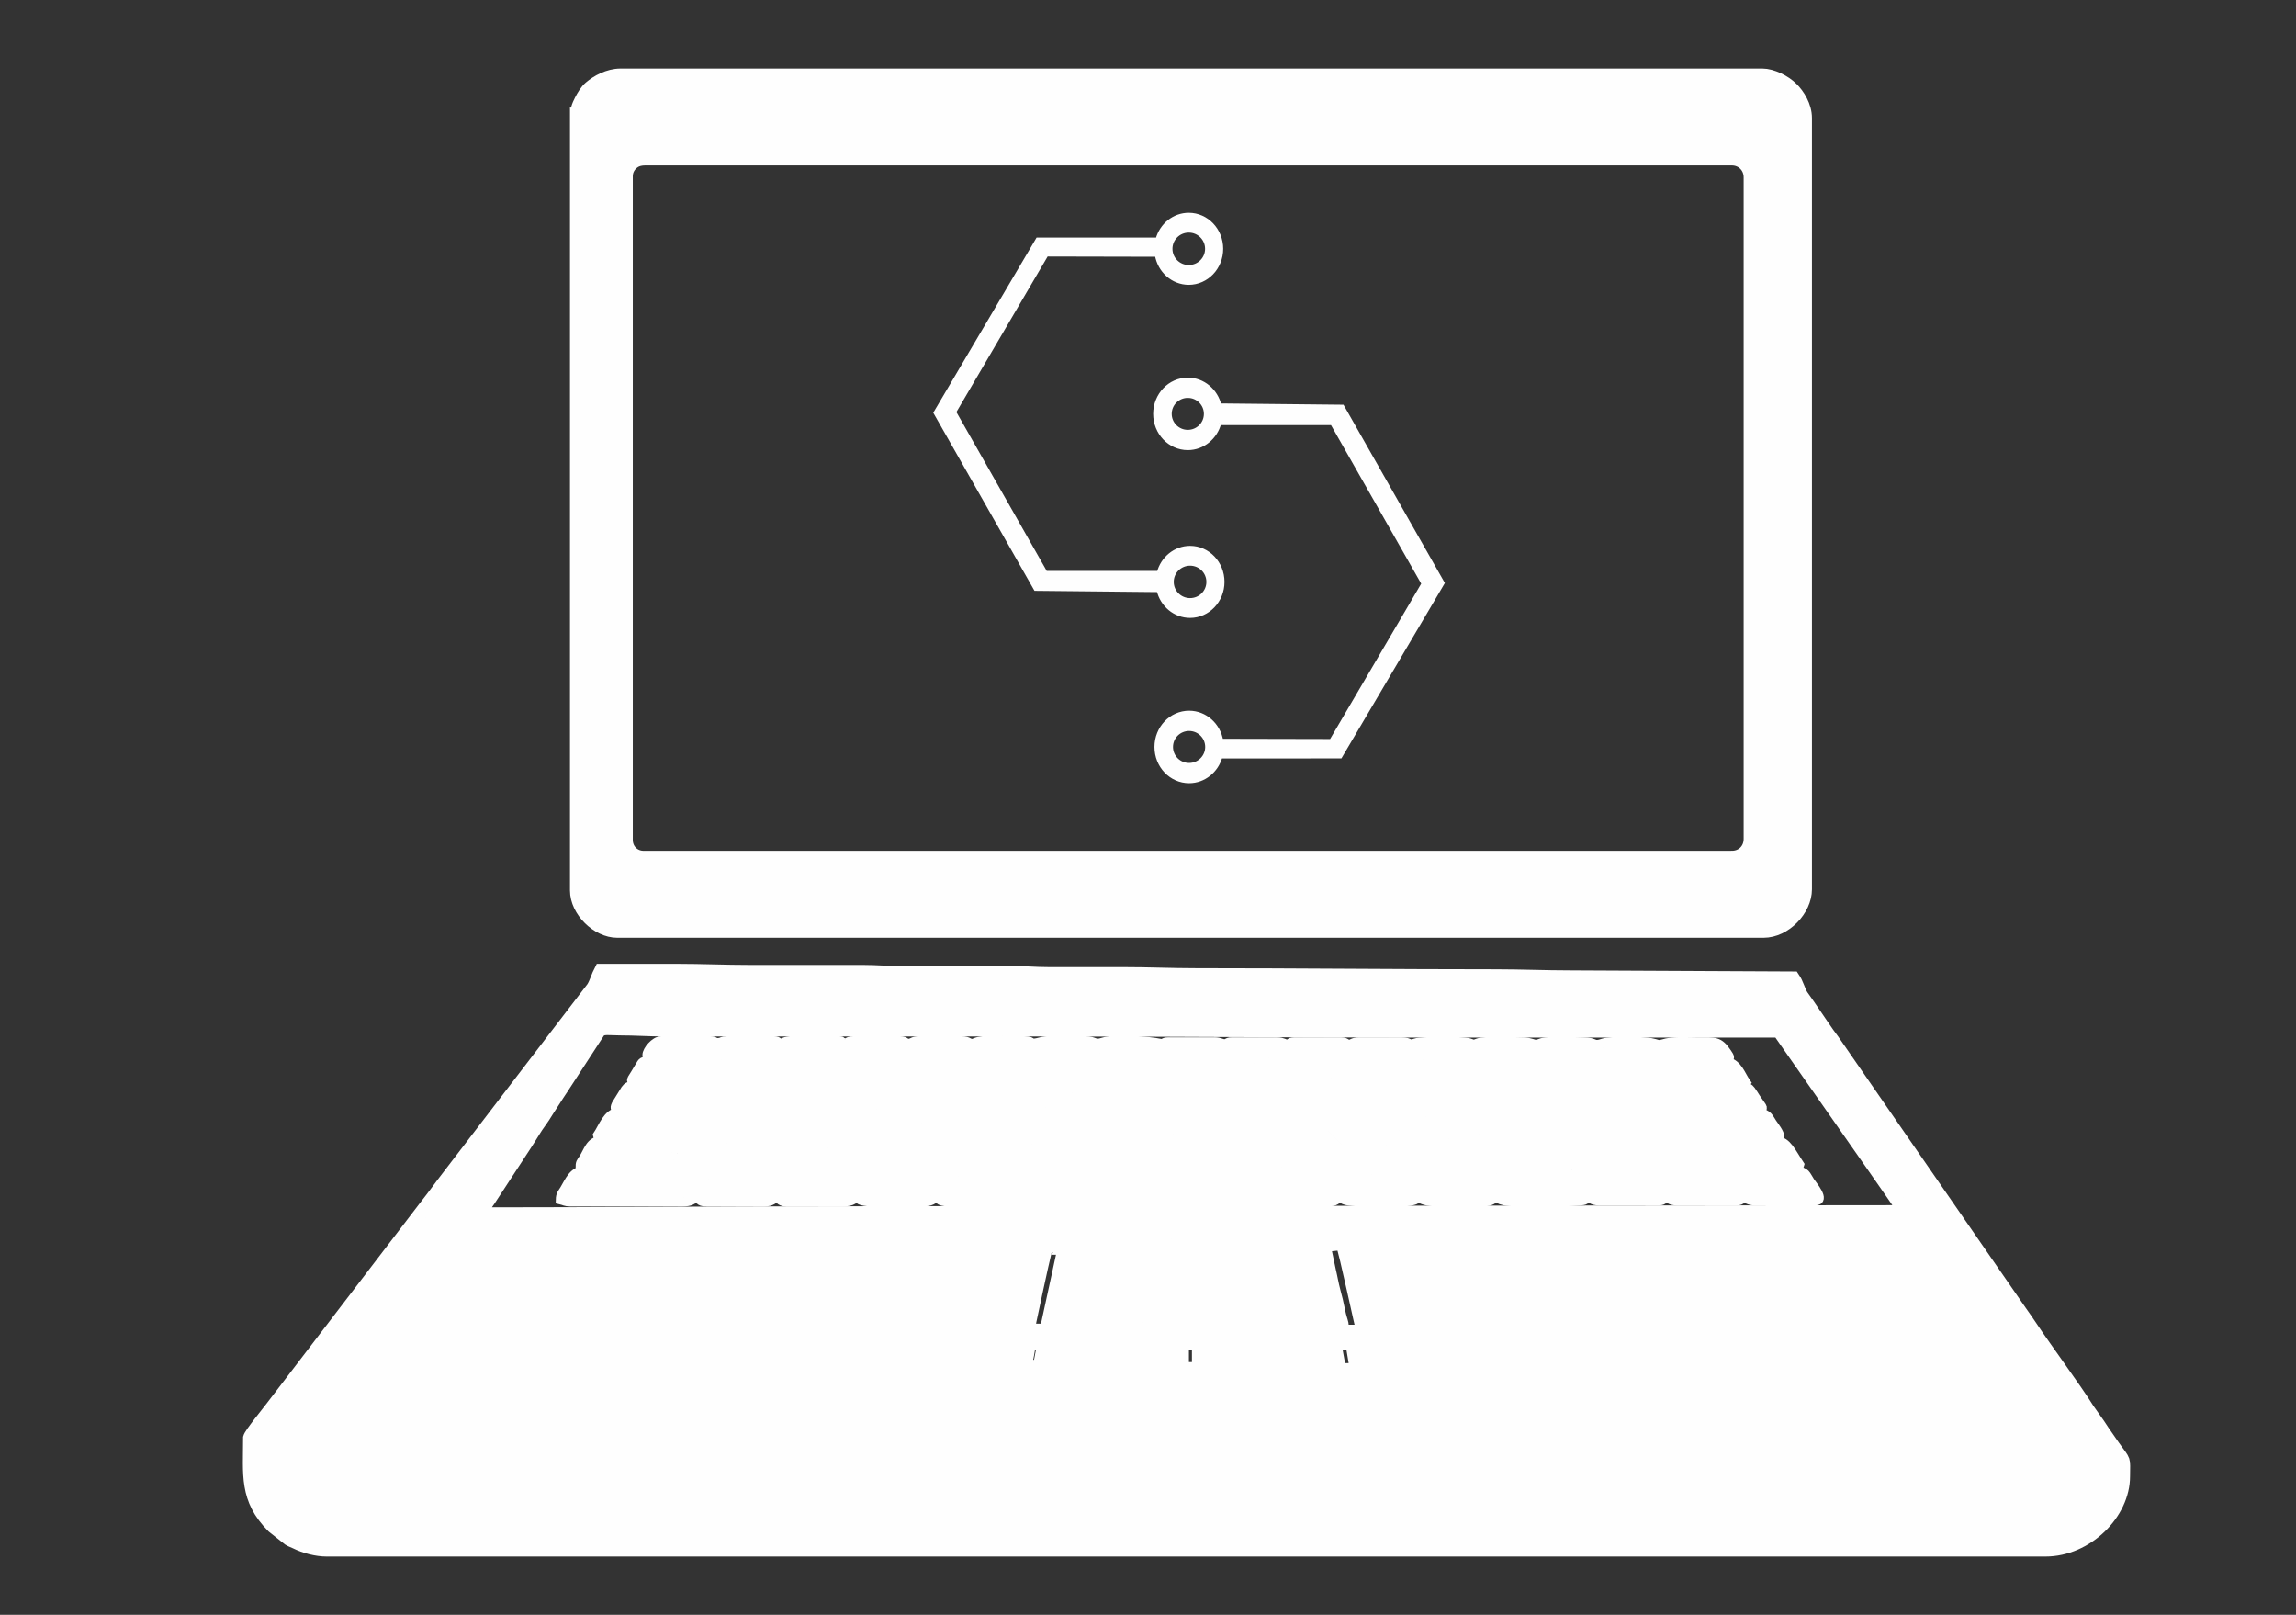 <?xml version="1.0" encoding="UTF-8"?>
<!DOCTYPE svg PUBLIC "-//W3C//DTD SVG 1.1//EN" "http://www.w3.org/Graphics/SVG/1.1/DTD/svg11.dtd">
<!-- Creator: CorelDRAW -->
<svg xmlns="http://www.w3.org/2000/svg" xml:space="preserve" width="43.349mm" height="30.48mm" version="1.1" style="shape-rendering:geometricPrecision; text-rendering:geometricPrecision; image-rendering:optimizeQuality; fill-rule:evenodd; clip-rule:evenodd"
viewBox="0 0 4334.92 3048"
 xmlns:xlink="http://www.w3.org/1999/xlink"
 xmlns:xodm="http://www.corel.com/coreldraw/odm/2003">
 <rect x="0" y="0" width="4334.92" height="3048" fill="#333333" stroke="none"/>
 <defs>
  <style type="text/css">
   <![CDATA[
    .str3 {stroke:#FEFEFE;stroke-width:8.47;stroke-miterlimit:22.926}
    .str1 {stroke:#FEFEFE;stroke-width:16.93;stroke-miterlimit:22.926}
    .str0 {stroke:#FEFEFE;stroke-width:25.4;stroke-miterlimit:22.926}
    .str2 {stroke:#FEFEFE;stroke-width:7.62;stroke-miterlimit:22.926}
    .fil1 {fill:none}
    .fil0 {fill:#FEFEFE}
   ]]>
  </style>
 </defs>
 <g id="Capa_x0020_1">
  <path class="fil0 str0" d="M3215.72 2641.52c24.96,0 42.73,2.08 68.34,2.08 64.43,0 37.8,-2.03 49.71,22.79l-118.05 0 0 -24.87zm-2050.27 -4.14c19.85,0 31.63,2.08 51.78,2.08l62.13 0c0,12.1 2.07,14.47 2.07,24.86 -16.35,0 -24.41,-2.2 -39.29,-2.12l-83.06 -0.05c-10.55,-1.98 -2.82,-7.39 6.37,-24.77zm797.32 -57.96l269.23 2.07 0 -45.56 31.08 0 0 45.56 265.08 0 -8.29 -45.56 33.13 0 8.29 49.71c-100.93,0 -195.19,-2.08 -296.14,-2.08l-329.29 0c0,-10.78 4.1,-26.18 5.45,-35.97 2.01,-14.3 -2.28,-11.66 29.75,-11.66l-8.29 43.49zm12.43 -227.79l211.24 0c24.96,0 42.74,-2.07 68.35,-2.07l246.46 0.03c14.5,0.07 19.69,-2.1 33.12,-2.1 6.02,12.56 36.73,160.21 39.35,165.65 -213.46,0 -421.68,-2.07 -633.72,-2.07 2.42,-5.04 3,-12.13 4.3,-18.47l13.13 -61.41c5.89,-26.76 11.78,-53.85 17.77,-79.56zm-1068.62 -60.06c1.9,-7.11 12.32,-20.52 16.58,-26.91l68.75 -105.2c5.99,-9.58 10.96,-17.02 16.8,-26.68 5.62,-9.36 11.66,-16.63 17.6,-25.89 6.41,-10 11.08,-17.75 17.8,-27.76 3.36,-5.04 4.94,-7.41 8.08,-12.63 3.85,-6.34 5.25,-7.34 9.09,-13.7l69.37 -106.62c6.99,-7.66 20.12,-4.57 38.94,-4.57 30.46,0 55.27,2.07 87,2.07 234,0 468.04,0 702.04,0 237.05,0 458.37,2.08 695.84,2.08 234.73,0 469.43,0 704.14,0l178.95 255.94c20.25,29.26 39.8,56.77 59.22,85.75l-2017.12 2.05c-226.68,0 -447.46,2.07 -673.08,2.07zm-434.9 422.45c0,68.92 -7.92,115.28 44.01,167.2l30.11 23.77c5.09,3.07 7.68,3.39 12.7,5.92 16.58,8.28 39.04,14.32 58.14,14.32l3245.22 0c77.76,0 147.03,-68.7 147.03,-138.74 0,-35.75 3.72,-24.47 -18.62,-55.92l-19.5 -28.13c-3.59,-5.19 -5.69,-8.64 -9.09,-13.71l-19.71 -27.91c-25.64,-41.01 -78.39,-111.9 -108.27,-156.79 -6.87,-10.31 -12.78,-18.62 -19.49,-28.14l-353.81 -511.81c-6.99,-9.41 -13.08,-17.72 -19.79,-27.84l-28.56 -41.83c-3.62,-5.47 -6.89,-9.49 -10.31,-14.56 -3.02,-4.47 -5.71,-12 -7.86,-16.97 -3.5,-8.11 -3.65,-9.51 -8.34,-16.5l-420.4 -2.07c-49.3,0 -93.29,-2.07 -140.84,-2.07 -190.77,0 -374.95,-2.08 -565.37,-2.08 -48,0 -89.94,-2.07 -138.77,-2.07 -46.92,0 -93.88,0 -140.81,0 -25.26,0 -42.87,-2.07 -68.36,-2.07l-213.3 0c-23.49,0.05 -42.91,-2.07 -68.32,-2.07l-213.31 0c-48.58,0 -90.12,-2.08 -138.77,-2.08 -47.64,0 -95.26,0 -142.89,0 -5.3,9.96 -9.09,23.99 -14.81,32.83l-272.2 355.28c-14.77,18.92 -27.23,36.86 -42.01,55.32l-292.59 382.5c-3.91,5.24 -41.11,50.98 -41.11,56.22z"/>
  <path class="fil0 str0" d="M3269.56 1618.59l-2054.41 0c-18.69,0 -33.12,-14.43 -33.12,-33.13l0 -1252.79c0,-10.73 4.96,-18.97 10.85,-24.34 6.65,-6.07 14.38,-8.81 26.42,-8.81l2050.26 0c19.9,0 35.2,15.1 35.2,35.2l0 1248.68c0,20.36 -14.83,35.19 -35.2,35.19zm-2180.72 -1395.68l0 1457.79c0,37.97 39.14,76.64 76.61,76.64l2164.17 0c40.54,0 78.69,-40.59 78.69,-78.69l0 -1455.74c0,-22.89 -13.36,-43.46 -25.32,-55.42 -13.58,-13.58 -37.62,-25.34 -55.44,-25.34l-2155.88 0c-22.95,0 -44.51,12.31 -57.42,23.34 -6.96,5.95 -13,15.98 -17.18,24.24 -5.31,10.56 -8.23,17.05 -8.23,33.18z"/>
  <path class="fil0 str1" d="M1619.01 2252.23c0,-5.29 3.26,-0.33 1.21,0 -0.02,0 -1.21,5.79 -1.21,0zm-149.11 -2.08c0,-5.29 3.27,-0.32 1.22,0 -0.02,0.03 -1.22,5.8 -1.22,0zm302.35 -4.13c-3.84,16.5 -1.74,22.78 20.72,22.78l710.33 0c11.6,0 22.09,-0.5 24.86,-12.43 8.29,6.1 -0.25,3.77 9.98,8.64 12.59,6.01 111.99,6.01 126.91,1.95 7.99,-2.17 8.27,-1.5 10.14,-8.52 9.24,2.48 3.57,4.22 15.3,7.49 23.5,6.57 80.66,2.87 106.9,2.87 12.88,0 21.67,-2.52 26.91,-10.36 7.56,5.07 4.19,5.32 14.9,7.89 23.04,5.52 112.73,3.34 140.61,0.68 10.51,-1.01 14.01,0.32 16.38,-8.57 9.54,2.55 7.34,8.29 22.79,8.29l111.84 0c8.39,0 10.71,-1.92 12.4,-8.29 9.56,2.55 7.34,8.29 22.8,8.29l111.83 0c8.39,0 10.71,-1.92 12.43,-8.29 7.19,3.82 11.58,8.29 22.77,8.29l113.9 0c20.9,0 -4.69,-29.58 -9.13,-36.42 -9.24,-14.2 -7.07,-17.12 -26.06,-21.57 4.01,-6.01 4.19,-2.77 6.21,-10.33 -15.78,-23.54 -23.49,-43.91 -43.51,-45.56 0.38,-0.32 1,-1.27 1.18,-0.93l5.04 -5.29c0,-8.28 -10.49,-20.87 -14.48,-26.93 -6.29,-9.46 -8.36,-17.42 -22.79,-18.63 4.19,-15.72 9.43,-2.39 -8.29,-29 -2.8,-4.19 -5.69,-9.44 -9.01,-13.76 -4.17,-5.39 -7.14,-6.74 -15.83,-6.93l6.56 -7.97c-10.65,-15.5 -15.75,-35.04 -35.56,-39.67 5.46,-8.16 5.68,-7.26 -0.23,-16.19 -15.62,-23.57 -23.32,-21.07 -55.7,-21.07 -21.76,0 -46.1,-2.48 -66.55,3.96 -8.75,2.78 -9.5,-0.45 -21.84,-2.56 -15.97,-2.73 -76.16,-3.98 -89.76,0.72 -21.52,7.38 -11.46,-2.12 -39.3,-2.12 -18.42,0 -61.21,-3.12 -77.18,1.59 -7.11,2.1 -6.47,3.32 -9.89,3.47 -3.34,0.13 -13.48,-5.06 -24.76,-5.06 -17.63,0 -71.57,-3.15 -85.25,1.89 -10.61,3.92 -6.57,3.02 -17.7,-0.3 -11.85,-3.52 -89.91,-3.44 -100.37,0.33 -15,5.39 -8.77,-1.92 -26.54,-1.92l-80.78 0c-10.09,0 -13.46,4.16 -17.17,4.64 -6.12,0.75 -6.25,-4.64 -15.96,-4.64l-89.07 0c-9.21,0 -8.05,4.91 -13.97,4.52 -2.45,-0.15 -7.67,-4.52 -17.08,-4.52l-86.97 0c-9.11,0 -6.59,3.64 -14.25,3.41 -5.25,-0.17 -7.66,-3.41 -16.83,-3.41l-89.04 0c-10.39,0 -5.72,4.62 -15.1,2.61 -21.57,-4.59 -78.84,-8.16 -101.9,-3.62 -0.58,0.11 -5.74,1.48 -6.67,1.78 -15.18,5.07 -14.48,-2.85 -31.65,-2.85 -19.7,0 -66.45,-2.99 -83.41,1.58 -27.63,7.39 -11,-1.58 -32.57,-1.58 -20.65,0 -68.1,-2.89 -85.88,1.15 -5.16,1.15 -8.43,3.15 -10.8,3.62 -7.54,1.52 -7.87,-4.77 -21.37,-4.77l-80.76 0c-10.48,0 -11.41,3.4 -17.79,4.62 -7.97,1.5 -6.74,-4.62 -17.43,-4.62l-89.04 0c-13.36,0 -8.76,7.49 -20.75,2.35 -5.36,-2.27 2.03,-2.35 -8.26,-2.35 -19.3,0 -83.95,-3.02 -98.23,1.38l-7.89 3.14c-8.39,0.58 -4.31,-4.52 -13.97,-4.52l-89.07 0c-10.19,0 -7.67,2.28 -15.33,3.25 -8.99,1.17 -6.12,-3.25 -15.73,-3.25l-93.19 0c-12.13,0 -26.93,18.38 -26.93,26.92 0,4.64 1.64,4.54 4.15,8.28 -14.23,6.82 -10.87,0.63 -19.58,15.66 -19.12,33 -14.03,16.82 -9.41,34.04 -8.58,0.2 -11.86,1.45 -15.8,6.99l-17.55 28.36c-4.22,9.29 -0.62,6.92 4.34,14.36 -20.69,1.72 -29.23,28.35 -39.34,43.48 1.67,6.24 -0.02,4.55 6.22,6.22l0 4.14c-20.4,0.45 -24.39,21.02 -33.61,34.73 -4.23,6.31 -5.73,6.69 -5.73,17.02 5.68,1.34 4.64,1 8.26,4.14 -22,1.85 -28.26,20.67 -37.95,36.6 -4.16,6.89 -7.39,9.13 -7.61,19.32 7.42,1.72 9.74,4.14 18.65,4.14l211.24 0c17.47,0 19.17,-3.77 28.97,-10.36 4.35,8.19 6.25,10.36 18.65,10.36l107.7 0c14.03,0 16.97,-5.09 24.86,-10.36 3.6,6.79 7.86,10.36 16.55,10.36l105.62 0c12.73,0 24.18,-2.12 26.93,-12.43 3.4,4.92 1.1,5.47 7.52,9.07 12.58,7.03 97.65,3.36 116.73,3.36 33.42,0 23.66,-19.42 31.07,-22.78zm1194.96 -37.28l22.77 0 -6.22 8.29 -16.55 -8.29zm-167.75 0l20.69 0c-4.81,6.62 -3.44,1.7 -8.26,8.29 -2.37,-1.57 -4.02,-2.54 -6.34,-4.04 -0.35,-0.23 -0.9,-0.55 -1.28,-0.8 -0.34,-0.23 -0.89,-0.57 -1.24,-0.8 -4.29,-2.95 -1.22,-0.57 -3.57,-2.65zm-142.92 0l20.73 0c-3.35,2.92 -6.62,5.8 -10.36,8.29 -3.75,-2.49 -7.02,-5.37 -10.37,-8.29zm-144.95 0l20.71 0c-3.34,2.92 -6.61,5.8 -10.36,8.29 -3.74,-2.49 -7.01,-5.37 -10.35,-8.29zm-743.48 0l20.72 0c-3.34,2.92 -6.62,5.8 -10.36,8.29 -3.75,-2.49 -7.02,-5.37 -10.36,-8.29zm-147.03 0l22.76 0c-0.37,0.32 -0.99,0.27 -1.17,0.9 -0.18,0.63 -0.95,0.7 -1.2,0.87 -2.19,1.52 -1.67,1.15 -3.72,2.48 -2.32,1.5 -3.97,2.47 -6.32,4.04 -3.77,-2.49 -7.03,-5.37 -10.35,-8.29zm-145.44 0.48l21.17 -0.48c-0.38,0.32 -1,0.27 -1.17,0.9 -0.18,0.63 -0.95,0.7 -1.2,0.87 -2.22,1.52 -1.68,1.15 -3.74,2.48 -2.3,1.5 -3.95,2.47 -6.32,4.04l-8.74 -7.81zm-148.65 -0.48l20.72 0c-0.38,0.32 -1,0.27 -1.18,0.9l-11.26 7.39 -4.86 -5.46c-0.31,-0.29 -0.85,-0.73 -1.13,-0.98l-2.29 -1.85zm1928.07 -10.33c6.26,4.17 10.26,8.04 20.72,8.26l0 4.15c-7.24,1.94 -4.65,0.8 -8.29,6.21 -7.32,-4.89 -8.53,-5.94 -18.65,-8.29 4.05,-6.01 4.2,-2.77 6.22,-10.33zm-142.89 -2.08c8.61,5.75 6.49,10.04 20.72,10.34l0 4.15c-6.24,1.67 -4.57,-0.03 -6.22,6.21 -7.46,-1.98 -9.93,-5.77 -20.71,-8.29 4.54,-6.76 5.41,-2.87 6.21,-12.41zm-244.39 0l16.58 12.41 -24.84 0c6.14,-8.38 7.24,-0.12 8.26,-12.41zm-140.81 0c2.82,10.54 4.64,4.63 10.36,12.41l-20.73 0c2.45,-3.64 6.99,-9.93 10.37,-12.41zm-304.43 -43.48l18.63 0c-10.44,9.09 -7.75,11.13 -5.87,28.63 0.24,2.38 2.02,15.13 3.09,17.63 2.15,4.87 1.77,3.37 7.37,7.14l2.47 1.65c0.25,0.17 0.84,0.52 1.22,0.84l-19.92 -3.34c3.87,-3.15 2.25,1.12 4.69,-5.79 2.27,-6.4 -0.3,-13.33 -0.92,-18.15 -2.49,-19.08 0.77,-18.6 -10.76,-28.61zm-420.4 39.34c0.27,12.59 2.62,8.14 8.26,16.55l-20.7 0c5.92,-8.06 5.25,-0.27 11.21,-13.63l1.23 -2.92zm-147.06 -39.34l16.58 0c-6.47,5.62 -8.19,8.74 -10.26,18.72 -1.75,8.49 -4.25,17.48 -4.25,26.84 0,8.79 -0.25,0.22 2.92,5.34 4.35,6.97 -0.1,-4.4 3.3,4.99l-18.62 0c1.74,-4.82 0.45,-1.52 3.47,-4.79 8.11,-8.69 6.11,-4.75 8.93,-22.14 4.34,-27.01 7.69,-14.4 -2.07,-28.96zm-147.03 41.42c0.27,0.44 0.5,0.69 0.59,1.44 0.73,5.17 7.85,10.41 9.76,13.03l-22.78 0c7.11,-9.68 9.16,-0.48 12.43,-14.47zm-134.6 -35.23c0,-2.79 -2.25,-1.15 -4.15,-8.26l16.55 0c-1.97,5.47 -3.56,3.82 -7.64,8.91 -2.97,3.69 -4.21,7.84 -5.99,12.63 -3.41,9.14 -7.06,19.2 -9.13,28.16l8.28 8.26 -22.78 0c4.04,-5.51 6.01,-3.79 10.28,-8.36 3.8,-4.07 3.67,-6.81 5.76,-12.85 2.32,-6.64 8.82,-21.7 8.82,-28.49zm-149.13 -8.26l18.65 0c-8.29,11.31 -4.8,-4.92 -17.75,27.81 -11.58,29.33 -12.61,15.75 -2.98,30.15l-20.69 0c8.39,-11.43 7.44,3.37 26.46,-42.08 4.07,-9.76 -1.05,-5.99 -3.69,-15.88zm-155.32 45.55c0.8,9.54 1.67,5.65 6.21,12.41l-22.76 0 16.55 -12.41zm1841.1 -4.14l0.62 0.6c-0.05,-0.02 -0.82,-0.4 -0.62,-0.6zm-244.39 0c0,-5.29 3.29,-0.35 1.25,0 -0.02,0 -1.25,5.77 -1.25,0zm-1596.71 0l0.62 0.6c-0.05,-0.02 -0.82,-0.4 -0.62,-0.6zm1981.91 -2.07l0.63 0.6c-0.05,-0.02 -0.82,-0.4 -0.63,-0.6zm-1540.79 0c-0.75,-3.92 2.62,-7.37 1.32,-1.33 -0.05,0.16 0.05,8.55 -1.32,1.33zm1397.9 -2.08l0.63 0.63c-0.05,-0.05 -0.82,-0.42 -0.63,-0.63zm-403.82 -35.19l18.62 0c-1.55,2.29 -6.22,6.97 -6.22,8.26 0,8.89 5.95,16.78 6.22,29.01 -0.27,-0.45 -0.57,-1.7 -0.67,-1.4l-2.8 -7.56c-4.17,-13.41 -2.84,-17.62 -15.15,-28.31zm-702.06 26.91l2.07 0 0 10.36 -2.07 0 0 -10.36zm-731.07 8.28l0.62 0.63c-0.05,-0.05 -0.82,-0.42 -0.62,-0.63zm1592.59 -2.06c0,-5.3 3.28,-0.33 1.23,0 -0.03,0 -1.23,5.76 -1.23,0zm242.3 -2.07l0.62 0.62c-0.05,-0.05 -0.83,-0.43 -0.62,-0.62zm-1832.82 0l0.63 0.62c-0.05,-0.05 -0.83,-0.43 -0.63,-0.62zm439.05 -2.08c0,-5.29 3.27,-0.32 1.23,0 -0.03,0 -1.23,5.77 -1.23,0zm1532.51 -2.07l0.62 0.62c-0.02,-0.05 -0.82,-0.42 -0.62,-0.62zm-140.82 0l0.63 0.62c-0.05,-0.05 -0.83,-0.42 -0.63,-0.62zm-242.29 0c0,-5.29 3.27,-0.32 1.22,0 -0.02,0 -1.22,5.79 -1.22,0zm-1586.38 0l0.63 0.62c-0.05,-0.05 -0.82,-0.42 -0.63,-0.62zm1826.6 -4.14l0.63 0.62c-0.05,-0.05 -0.83,-0.42 -0.63,-0.62zm-1383.41 -10.36l-4.13 12.43c0.49,-5.94 -0.33,-2.15 1.32,-6.97 2.52,-7.34 1.1,-2.99 2.81,-5.46zm-441.47 10.7l6.57 -8.63c-1.27,5.44 -1.87,6.09 -4.14,10.36l-2.43 -1.73zm1582.59 -2.42c0.2,-0.19 0.6,0.33 0.6,0.63l-0.6 -0.63zm-855.31 -8.28c0,-7.57 -1.2,-8.46 -8.28,-10.34 0,-0.02 0.64,-7.83 14.42,-3.04 3.82,1.35 -0.12,-2.88 4.19,3.04 -13.35,3.55 -3.54,10.48 -12.4,20.7 1.07,-4.65 2.07,-4.77 2.07,-10.36zm1095.53 6.21l0.62 0.63c-0.05,-0.05 -0.82,-0.43 -0.62,-0.63zm-242.29 -2.07c0,-5.29 3.26,-0.32 1.22,0 -0.02,0 -1.22,5.79 -1.22,0zm240.22 -2.07l0.62 0.62c-0.05,-0.05 -0.83,-0.4 -0.62,-0.62zm-8.29 -12.41l8.29 0c-0.8,9.61 2.22,3.62 -4.15,8.26 -1.62,-6.11 -0.85,-3.34 -4.14,-8.26zm153.25 -4.14l0 4.14c-7.47,1.98 -5.52,0.17 -6.19,8.26 -7.37,-4.91 -4.52,-7.44 -14.51,-8.26 3.9,-14.6 7.29,-4.44 20.7,-4.14zm-397.62 2.07l16.58 0 -6.22 12.41c-1.62,-6.09 -0.29,-4.4 -9.21,-11.51 -0.22,-0.18 -0.77,-0.57 -1.15,-0.9zm-281.65 0l18.65 0c-3.2,4.57 -0.36,2.57 -6.22,4.14 0,11.09 2.24,21.17 4.49,30.71 4.87,20.52 5.72,13.73 14.15,21.04l-22.39 -1.67c4.05,-2.87 6.64,-3.92 7.47,-8.96 0.6,-3.77 -2.5,-13.58 -3.2,-16.78 -3.89,-17.64 -1.32,-18.39 -12.95,-28.48zm-281.66 0l16.57 0c-8.31,12.38 -6.21,1.65 -6.21,35.19 0,12.37 3.12,14.26 7.44,17.41l-19.87 3.29c0.38,-0.32 1.07,-1.2 1.25,-0.82l5.91 -4.44c5.35,-6.29 3.2,-20.32 3.2,-34.08 0,-9.41 -4.42,-10.78 -8.29,-16.55zm-124.24 2.07c-12.26,3.27 -8.29,10.16 -8.29,43.49 0,7.16 3.52,3.84 8.29,10.33l-22.79 0c3.19,-4.37 5.86,-5.26 10.36,-8.26 0,-9.44 2.09,-36.65 0.59,-40.07 -2.37,-5.39 -16.6,-10.58 4.73,-8.78 7.78,0.67 1.91,-3.77 7.11,3.29zm-445.27 -2.07c5.34,-2.47 1.72,-0.85 6.54,-1.4 1.48,-0.15 5.42,-0.57 10.04,-0.67l0 4.14c-7.16,1.9 -6.39,1.13 -8.29,8.26 -4.37,-3.19 -5.29,-5.87 -8.29,-10.33zm1066.79 -8.22c8.19,0.63 8.19,0.98 10.12,8.22l-12.44 0 2.32 -8.22zm-135.31 -0.54l9.2 8.29 -17.02 0.47 7.82 -8.76zm-138.31 0.47l8.29 8.29 -16.57 0c1.8,-4.94 2.65,-4.52 8.28,-8.29zm-138.74 -2.07c2.87,10.78 1.98,1.75 8.29,10.36l-16.58 0c1.83,-6.82 3,-6.84 8.29,-10.36zm-1087.26 8.29l18.64 0c-3.22,8.86 -1.57,-0.08 -12.42,12.4 -1.48,-6.31 -3.22,-7.93 -6.22,-12.4zm1636.07 2.07c2.95,-12.71 3.83,-6.44 12.41,-4.14 -4.37,5.99 -1.67,4.14 -12.41,4.14zm-697.91 -4.14c6.11,-1.65 3.35,-0.85 8.26,-4.15 5.07,3.4 6.49,3.28 8.29,8.29 -11.03,0 -11.83,2.29 -16.55,-4.14zm-124.27 2.07l-14.5 0c5.99,-8.96 8.51,-8.96 14.5,0zm-155.32 2.07c1.93,-7.24 0.77,-4.67 6.22,-8.29 7.24,1.93 4.64,0.77 8.29,6.22 -7.12,0.15 -8.06,1.4 -14.51,2.07zm-126.33 -2.07l-14.51 0c5.62,-7.64 9.41,-7.62 14.51,0zm-140.82 0l-14.51 0c5.6,-7.64 9.39,-7.62 14.51,0zm-147.03 -8.29l6.56 7.96 -16.92 0.33c3.31,-2.92 6.59,-5.79 10.36,-8.29zm1373.04 -43.48l12.43 0 -2.32 8.18c-7.44,-1.94 -2.42,-1.99 -10.11,-4.04l0 -4.14zm-134.63 0l12.43 0c-1.62,6.11 -0.85,3.34 -4.14,8.28 -4.92,-3.32 -2.15,-2.52 -8.29,-4.14l0 -4.14zm436.98 -4.15c4.84,2.57 5.39,3.55 12.43,4.15l-7.81 8.73c-2.92,-9.64 -3.24,-2.27 -4.62,-12.88zm-169.83 4.15l14.51 0 19.3 40.74c4.07,7.31 5.76,6.09 7.64,13.1l-18.65 0c3.6,-13.48 9.59,0.47 -4.85,-28.31 -15.75,-31.47 -9.55,-14.1 -17.95,-25.53zm-403.82 0l14.5 0c-1.64,6.11 -0.84,3.34 -4.14,8.28 -6.94,-3.66 -5.84,-1.54 -10.36,-8.28zm-136.67 0l16.54 0 -6.56 7.96c-4.14,-2.7 -6.79,-3.6 -9.98,-7.96zm-134.98 0.32l16.93 -0.32c-3.22,4.36 -5.87,5.26 -10.36,8.28l-6.57 -7.96zm-136.32 -0.32l16.55 0c-5.89,8.05 -3.25,0.12 -6.22,8.28 -6.79,-1.82 -6.81,-3.02 -10.33,-8.28zm-136.7 0l16.58 0c-7.71,6.68 -9.62,10.38 -16.58,0zm-137.02 0.32l16.9 -0.32c-3.32,2.89 -6.59,5.76 -10.33,8.28l-6.57 -7.96zm-136.35 -0.32l14.5 0c-5.59,7.64 -9.38,7.61 -14.5,0zm-138.74 0l14.5 0c-6.02,8.93 -8.51,8.93 -14.5,0zm-136.7 0l14.5 0c-7.51,6.53 -8.04,9.63 -14.5,0zm-149.1 0l22.78 0c1.43,3.99 2,-1.42 -1.49,2.84 -5.8,7.17 -21.29,33.2 -21.29,40.64 0,8.27 -0.36,1.02 1.99,4.22 0.23,0.27 0.65,0.84 0.9,1.15l-25.67 2.92c8.42,-7.31 5.85,1.19 15.91,-19.3 14.13,-28.86 12.43,-24.16 6.87,-32.47zm1451.87 -8.24l8.61 7.76 -12.88 0.48 4.27 -8.24zm-134.73 -0.05l8.74 7.81 -12.88 0.48c3.22,-4.82 2.7,-2.25 4.14,-8.29zm-134.27 0.32c3.39,2.2 6.67,5.07 10.01,7.97l-16.58 0 6.57 -7.97zm-134.61 0c3.4,2.2 6.67,5.07 10,7.97l-16.56 0 6.56 -7.97zm-132.9 -0.32l6.57 7.96 -16.93 0.33c3.35,-2.9 6.62,-5.77 10.36,-8.29zm-138.39 0.32c4.14,2.67 6.79,3.6 9.99,7.97l-16.55 0 6.56 -7.97zm-135.42 -0.77l9.18 8.26 -17.03 0.48 7.85 -8.74zm-142.44 8.74c2.94,-8.16 0.29,-0.23 6.21,-8.29 4.92,3.29 2.15,2.5 8.29,4.14 -4.62,6.29 -3.6,4.15 -14.5,4.15zm-136.7 0c2.97,-8.16 0.33,-0.23 6.22,-8.29 4.94,3.29 2.16,2.5 8.28,4.14 -4.59,6.29 -3.57,4.15 -14.5,4.15zm-136.67 0c2.89,-10.82 7.81,-8.97 12.43,-2.08 -5.77,2.77 -4.02,2.08 -12.43,2.08zm-124.27 -2.08l-14.48 0c7.52,-6.54 8.04,-9.63 14.48,0zm-136.67 -2.07c-7.05,6.11 -3.75,4.09 -12.44,2.07 2.08,-1.44 -1.67,-1.2 5.17,-2.62 5.82,-1.22 -0.45,-1.07 7.27,0.55zm1598.78 -45.56l20.72 0c-2.14,9.19 -4.22,5.07 -2.17,12.56 6.36,23.51 20.99,34.6 22.86,37.15l-24.83 0c6.28,-9.07 5.99,-5.67 -4.07,-29.06 -6.22,-14.46 -4.12,-9.71 -12.51,-20.65zm-130.48 0l10.36 0c-0.95,11.61 -3.18,6.07 -10.36,4.15l0 -4.15zm-130.46 0l10.36 0c-1.27,4.72 0.55,4.85 -4.57,5.7 -6.61,1.11 -3.77,-1.83 -5.79,-5.7zm480.47 -6.21c8.88,2.37 5.09,5.26 16.57,6.21l-6.57 7.97c-5.34,-3.5 -7.16,-5.15 -16.22,-5.89 5.89,-8.07 3.27,-0.13 6.22,-8.29zm-613.02 6.21l12.43 0c-5.79,8.67 -6.61,8.67 -12.43,0zm-132.53 0l12.43 0c-4.99,9.39 -6.39,9.01 -12.43,0zm-132.56 0l14.51 0c-5.99,8.96 -8.52,8.96 -14.51,0zm-132.53 0l14.49 0c-7.52,6.54 -8.02,9.64 -14.49,0zm-132.55 0l14.51 0c-7.52,6.54 -8.04,9.64 -14.51,0zm-134.6 0l14.48 0c-6.44,9.64 -6.96,6.54 -14.48,0zm-132.55 0l14.5 0c-7.51,6.54 -8.03,9.64 -14.5,0zm-132.53 0c8.96,-2.1 7.19,-5.07 12.41,2.08 -8.72,2.32 -6.64,6.54 -12.41,-2.08zm-134.62 0c5.76,-2.77 4.01,-2.07 12.42,-2.07 -2.89,10.81 -7.81,8.96 -12.42,2.07zm-122.2 -2.07l0 4.15 -8.26 0c4.67,-6.4 -1.35,-3.32 8.26,-4.15zm1547.04 2.07l-12.44 0c5.8,-8.66 6.62,-8.66 12.44,0zm-130.49 0l-12.43 0c5.79,-8.66 6.64,-8.66 12.43,0zm-130.48 0l-12.41 0c5.8,-8.66 6.62,-8.66 12.41,0zm-130.46 0l-12.43 0c5.8,-8.66 6.65,-8.66 12.43,0zm-130.48 0l-14.48 0c5.99,-8.96 8.49,-8.96 14.48,0zm-132.53 -4.14l0 4.14 -12.43 0c2.67,-9.96 3.55,-6.21 12.43,-4.14zm-132.55 4.14l-12.41 0c3.92,-5.87 9.21,-11.98 12.41,0zm-137.14 -8.73c3.76,5.39 2.97,2.62 4.61,8.73l-12.43 0 7.82 -8.73zm-134.16 0.44l8.29 6.22c-9.49,2.22 -5.02,2.22 -14.51,0 0.38,-0.32 1.03,-1.24 1.18,-0.92l5.04 -5.3zm-126.31 6.22l-12.43 0c7.09,-6.14 6.71,-8.54 12.43,0zm-132.56 0l-12.43 0c5.35,-7.26 7.74,-6.99 12.43,0zm-132.52 0l-14.51 0c7.51,-6.54 8.04,-9.63 14.51,0zm-134.63 0l-12.44 0c5.82,-8.66 6.65,-8.66 12.44,0zm1557.37 -43.49l10.36 0c-3.05,11.37 -6.39,5.94 -10.36,0zm-126.34 0l10.36 0c-5.49,8.24 -4.84,8.24 -10.36,0zm-128.38 0l10.36 0c-4.8,6.52 -5.6,6.52 -10.36,0zm-128.41 -2.06l10.35 0c-1.24,4.71 0.55,4.84 -4.57,5.68 -6.58,1.13 -3.74,-1.82 -5.78,-5.68zm-128.39 0l10.34 0c-1.26,4.71 0.57,4.84 -4.55,5.68 -6.61,1.13 -3.77,-1.82 -5.79,-5.68zm-128.41 0l10.36 0c-2.47,9.25 -2.5,5.96 -10.36,4.14l0 -4.14zm900.87 8.28c-3.17,-4.56 -0.33,-2.57 -6.22,-4.14l0 -4.14c6.07,-1.45 3,0.27 6.22,-4.15 4.27,2.27 4.91,2.87 10.36,4.15 -3.2,4.36 -5.87,5.26 -10.36,8.28zm-1029.28 -8.28l10.36 0c-3.97,5.94 -7.31,11.35 -10.36,0zm-130.45 0l12.42 0c-5.81,8.65 -6.64,8.65 -12.42,0zm-128.42 0l10.36 0c-5.51,8.23 -4.84,8.23 -10.36,0zm-130.45 0l10.36 0c-5.52,8.23 -4.87,8.23 -10.36,0zm-130.49 0l12.44 0c-7.09,6.16 -6.71,8.53 -12.44,0zm1428.97 -4.15c9.63,0.8 3.64,-2.22 8.29,4.15 -9.94,4.59 -5.3,1.52 -8.29,-4.15zm-111.82 4.15c-5.06,2.09 -1.67,1.39 -8.29,0 4.5,-6.15 3.78,-6.15 8.29,0zm-118.04 0l-10.36 0c4.79,-6.52 5.56,-6.52 10.36,0zm-128.41 -4.15c9.6,0.8 3.61,-2.22 8.29,4.15l-8.29 0 0 -4.15zm-115.98 0c5.84,0 3.84,0.89 6.21,4.15l-12.43 0c2.45,-3.5 0.3,-4.15 6.22,-4.15zm-113.91 4.15l-12.41 0c5.8,-8.67 6.62,-8.67 12.41,0zm-120.09 0l-12.44 0c5.32,-7.27 7.74,-7 12.44,0zm-122.2 0l-8.29 0c2.45,-9.14 5.84,-9.14 8.29,0zm-863.6 -4.15c14.51,-3.37 5.79,-0.92 18.65,2.07 -3.72,5.07 -2.82,4.47 -10.36,6.22 -4.92,-3.3 -2.14,-2.5 -8.29,-4.14l0 -4.15zm743.47 0c-4.18,5.74 -2.91,5.64 -10.35,2.07 4.22,-5.72 2.92,-5.64 10.35,-2.07zm-122.17 2.07l-8.28 0c4.49,-6.14 3.77,-6.14 8.28,0zm-120.11 0l-10.37 0c4.78,-6.52 5.58,-6.52 10.37,0zm-122.2 0l-10.36 0c4.8,-6.52 5.57,-6.52 10.36,0zm-120.12 -2.07c-2.45,1.57 0.05,0.92 -4.49,1.72 -2.92,0.5 -5,0.35 -7.92,0.35 5.22,-7.14 3.45,-4.15 12.41,-2.07zm-128.38 -2.08c9.13,0 -0.5,-0.14 4.46,1.76l3 1.12c11.1,4.44 3.64,-2.02 9.09,5.41 -17,3.98 -2.75,0.53 -22.77,-4.14 2.42,-3.5 0.3,-4.15 6.22,-4.15z"/>
  <path class="fil0 str1" d="M2004.21 2359.92l-31.08 142.88c32.93,0 59.96,2.08 91.12,2.05 55.76,0 353.3,-2.07 374.54,0.33 14.41,1.6 77.88,4.82 93.61,1.7 10.86,-2.15 3.15,-11.14 -1,-32.18 -2.97,-15.1 -5.69,-26.21 -9.06,-38.57 -3.49,-12.78 -5.64,-26.46 -8.71,-38.92l-8.27 -39.36c-83.52,0 -167.05,0 -250.57,0 -85.7,0 -166.68,2.07 -250.58,2.07z"/>
  <path class="fil1" d="M2107.65 1259.08l324.38 -549.65m-58.68 2.19l-293.42 500.18"/>
  <path class="fil1" d="M2373.35 711.62l-293.42 500.18 -319.31 0m0 47.28l347.03 0 324.38 -549.65"/>
  <path class="fil1" d="M2392.96 982.26l-252.53 0m0 37.39l274.46 0"/>
  <path class="fil0 str2" d="M2187.82 1081.4l-213.77 0 -172.75 -303.66 174.47 -297.39 208.39 0.47c5.05,30.09 30.11,52.96 60.25,52.96 33.79,0 61.19,-28.73 61.19,-64.17 0,-35.44 -27.4,-64.17 -61.19,-64.17 -27.85,0 -51.36,19.53 -58.76,46.23 -0.05,0.17 -0.09,0.33 -0.13,0.49l-226.24 0.08 -192.86 326.8 188.98 332.35 232.08 2.39c6.6,27.96 30.68,48.69 59.39,48.69 33.78,0 61.18,-28.73 61.18,-64.17 0,-35.44 -27.4,-64.17 -61.18,-64.17 -28.22,0 -51.98,20.03 -59.05,47.27zm56.59 -577.39c-19.11,0 -34.6,-15.4 -34.6,-34.4 0,-19 15.49,-34.41 34.6,-34.41 19.12,0 34.61,15.41 34.61,34.41 0,19 -15.49,34.4 -34.61,34.4zm2.46 628.7c-19.12,0 -34.61,-15.41 -34.61,-34.41 0,-19 15.49,-34.4 34.61,-34.4 19.11,0 34.61,15.4 34.61,34.4 0,19 -15.5,34.41 -34.61,34.41z"/>
  <path class="fil0 str3" d="M2301.64 798.07l213.77 0 172.75 303.66 -174.47 297.39 -208.39 -0.46c-5.05,-30.1 -30.1,-52.97 -60.25,-52.97 -33.79,0 -61.18,28.73 -61.18,64.17 0,35.44 27.39,64.17 61.18,64.17 27.85,0 51.36,-19.52 58.76,-46.24 0.05,-0.16 0.09,-0.31 0.13,-0.47l226.24 -0.08 192.86 -326.81 -188.98 -332.35 -232.08 -2.4c-6.6,-27.95 -30.68,-48.68 -59.39,-48.68 -33.78,0 -61.18,28.73 -61.18,64.17 0,35.44 27.4,64.17 61.18,64.17 28.22,0 51.98,-20.03 59.05,-47.27zm-56.59 577.39c19.11,0 34.61,15.4 34.61,34.4 0,19 -15.5,34.4 -34.61,34.4 -19.12,0 -34.61,-15.4 -34.61,-34.4 0,-19 15.49,-34.4 34.61,-34.4zm-2.46 -628.69c19.12,0 34.61,15.4 34.61,34.41 0,18.99 -15.49,34.39 -34.61,34.39 -19.11,0 -34.6,-15.4 -34.6,-34.4 0,-19 15.49,-34.4 34.6,-34.4z"/>
 </g>
</svg>
